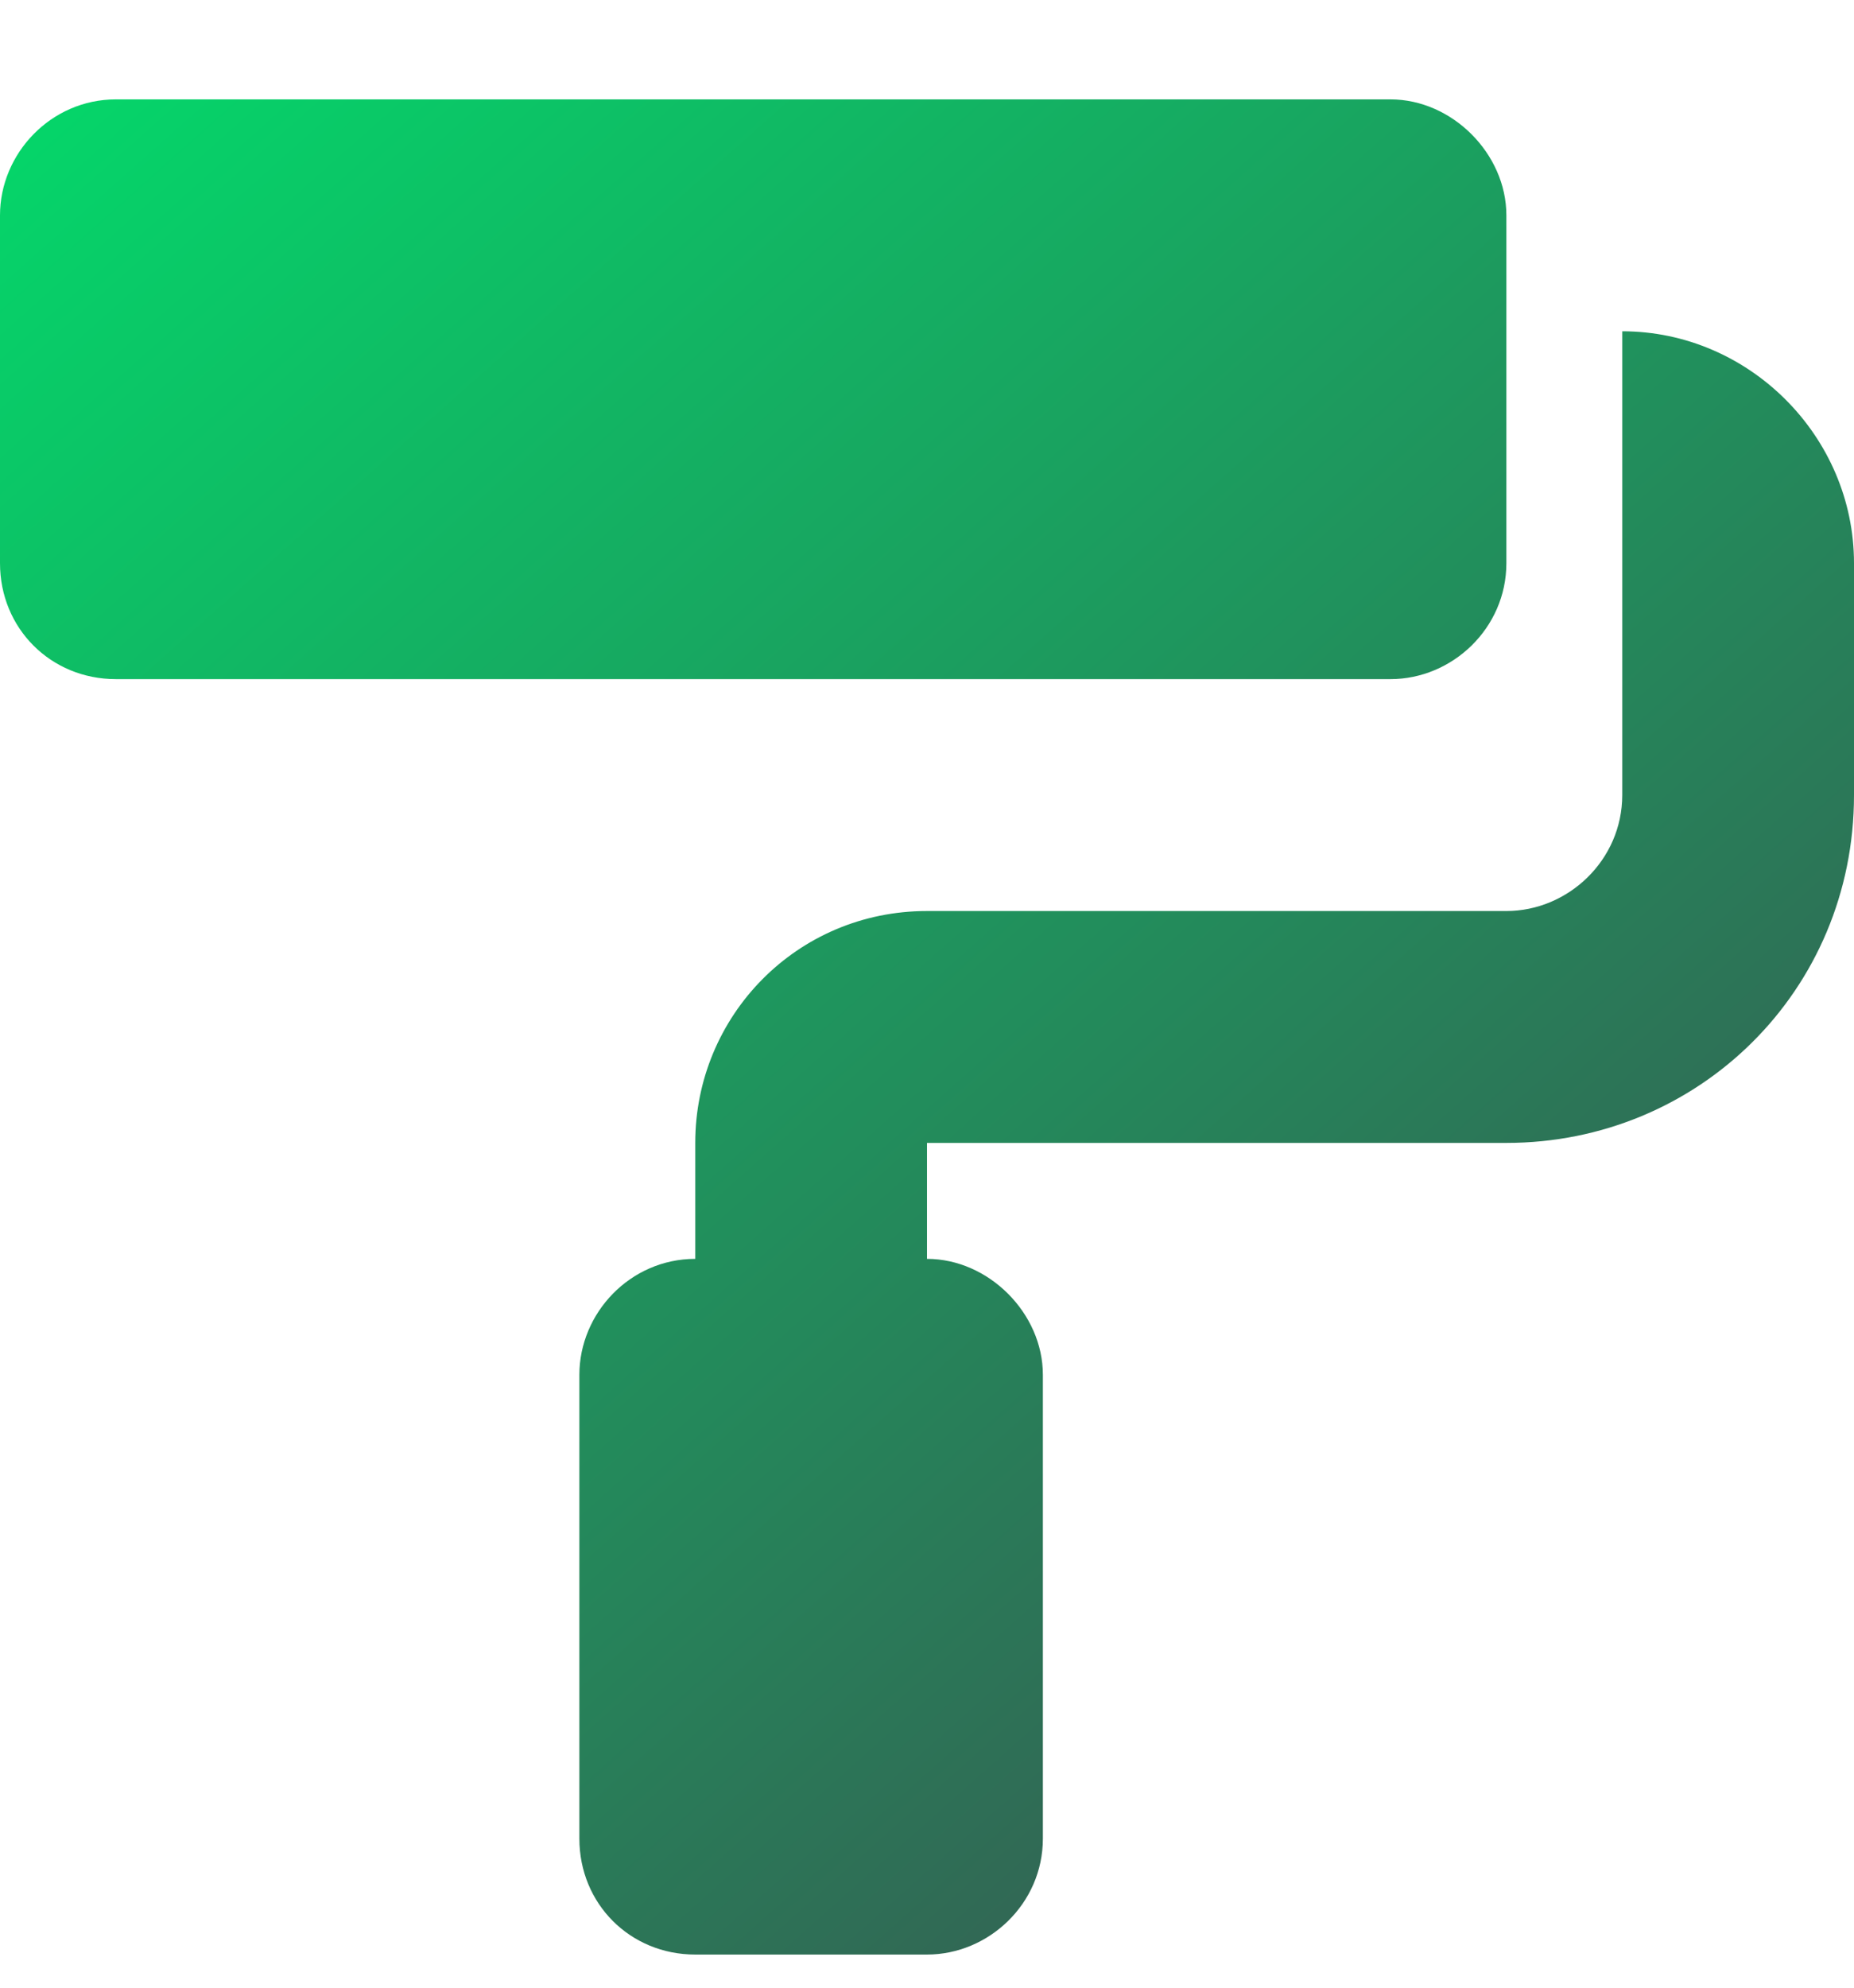 <svg width="14" height="15" viewBox="0 0 14 15" fill="none" xmlns="http://www.w3.org/2000/svg">
<path d="M11.375 4.25V1.625C11.375 1.16 10.965 0.75 10.5 0.75H0.875C0.383 0.75 0 1.16 0 1.625V4.25C0 4.742 0.383 5.125 0.875 5.125H10.5C10.965 5.125 11.375 4.742 11.375 4.25ZM12.25 2.5V6C12.25 6.492 11.84 6.875 11.375 6.875H7C6.016 6.875 5.25 7.668 5.25 8.625V9.5C4.758 9.5 4.375 9.91 4.375 10.375V13.875C4.375 14.367 4.758 14.75 5.25 14.75H7C7.465 14.75 7.875 14.367 7.875 13.875V10.375C7.875 9.91 7.465 9.5 7 9.5V8.625H11.375C12.824 8.625 14 7.477 14 6V4.25C14 3.293 13.207 2.5 12.25 2.5Z" fill="url(#paint0_linear)"/>
<defs>
<linearGradient id="paint0_linear" x1="0.002" y1="0.765" x2="13.365" y2="15.793" gradientUnits="userSpaceOnUse">
<stop stop-color="#04D76A"/>
<stop offset="1" stop-color="#3F464E"/>
</linearGradient>
</defs>
</svg>
